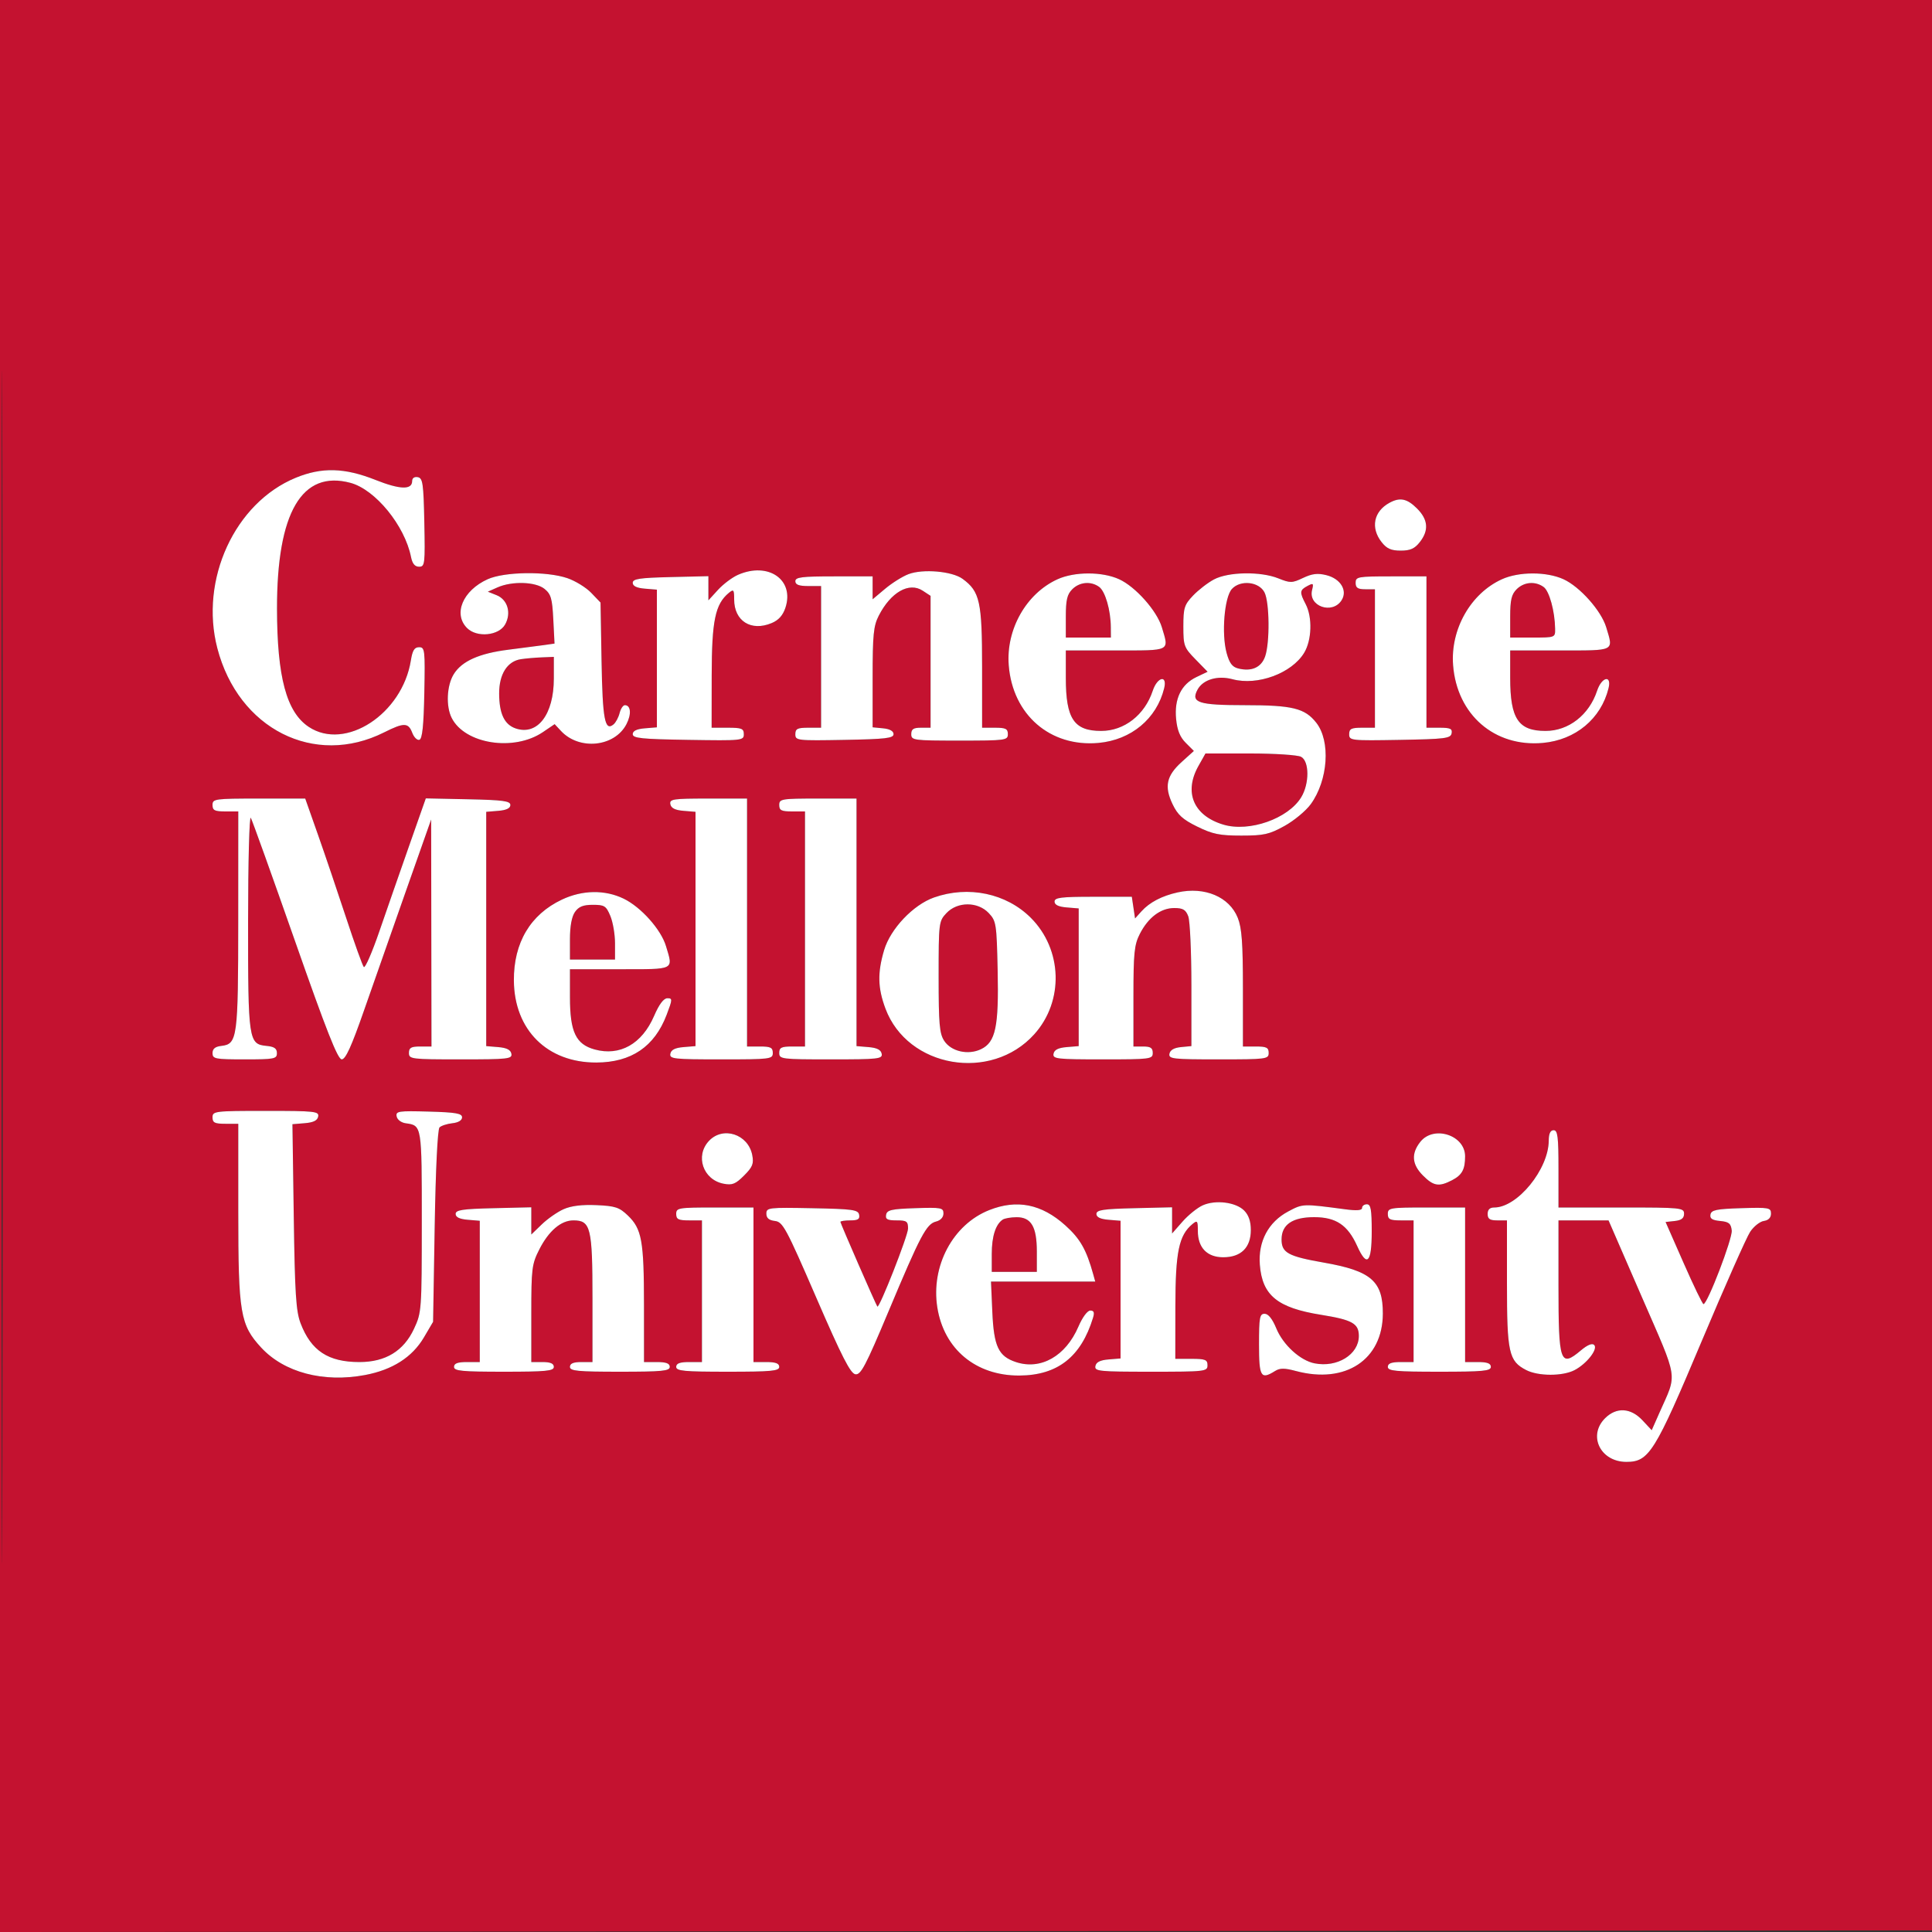 <svg xmlns="http://www.w3.org/2000/svg" width="600" height="600" viewBox="0 0 600 600" version="1.1"><rect x="0" y="0" width="600" height="600" fill="#333333" stroke="none"/><path d="M 0 300.002 L 0 600.003 300.250 599.752 L 600.500 599.500 600.752 299.750 L 601.003 0 300.502 0 L 0 0 0 300.002 M 0.493 300.500 C 0.493 465.500, 0.609 532.851, 0.750 450.169 C 0.891 367.487, 0.891 232.487, 0.750 150.169 C 0.609 67.851, 0.493 135.500, 0.493 300.500 M 91.843 148.374 C 72.914 156.160, 61.944 180.007, 67.492 201.307 C 74.027 226.396, 97.654 238.315, 119.300 227.443 C 125.447 224.356, 126.813 224.378, 128.031 227.581 C 128.571 229.001, 129.572 229.977, 130.256 229.749 C 131.152 229.452, 131.578 225.372, 131.777 215.168 C 132.039 201.819, 131.945 201, 130.155 201 C 128.706 201, 128.101 201.968, 127.603 205.083 C 124.938 221.747, 107.255 233.274, 95.898 225.749 C 88.975 221.162, 86.050 210.271, 86.027 189 C 85.996 159.160, 93.749 145.893, 108.845 149.958 C 116.565 152.037, 125.693 163.214, 127.646 172.980 C 128.064 175.071, 128.836 176, 130.153 176 C 131.945 176, 132.040 175.198, 131.778 162.262 C 131.532 150.103, 131.299 148.486, 129.750 148.189 C 128.709 147.989, 128 148.464, 128 149.359 C 128 152.189, 124.259 152.082, 116.583 149.033 C 107.019 145.234, 99.937 145.045, 91.843 148.374 M 431.500 156.155 C 426.596 158.837, 425.583 163.929, 429.073 168.365 C 430.671 170.398, 432.027 171, 435 171 C 437.973 171, 439.329 170.398, 440.927 168.365 C 443.799 164.714, 443.527 161.374, 440.077 157.923 C 436.981 154.828, 434.763 154.370, 431.500 156.155 M 229.230 178.499 C 227.432 179.281, 224.619 181.388, 222.980 183.183 L 220 186.446 220 182.691 L 220 178.937 208.250 179.218 C 198.597 179.450, 196.500 179.768, 196.500 181 C 196.500 182.011, 197.721 182.601, 200.250 182.810 L 204 183.121 204 204.500 L 204 225.879 200.250 226.190 C 197.721 226.399, 196.500 226.989, 196.500 228 C 196.500 229.265, 199.205 229.543, 213.750 229.774 C 230.491 230.039, 231 229.987, 231 228.024 C 231 226.262, 230.353 226, 226 226 L 221 226 221.022 209.750 C 221.045 192.751, 222.108 187.631, 226.342 184.128 C 227.830 182.896, 228 183.103, 228 186.155 C 228 192.865, 233.245 196.178, 239.640 193.506 C 241.802 192.603, 243.136 191.117, 243.921 188.741 C 246.782 180.069, 238.655 174.403, 229.230 178.499 M 282.137 178.310 C 280.287 179.012, 277.025 181.055, 274.887 182.850 L 271 186.113 271 182.556 L 271 179 259 179 C 249 179, 247 179.250, 247 180.500 C 247 181.583, 248.111 182, 251 182 L 255 182 255 204 L 255 226 251 226 C 247.650 226, 247 226.329, 247 228.026 C 247 229.984, 247.510 230.043, 262.250 229.776 C 275.016 229.545, 277.500 229.256, 277.500 228 C 277.500 227.039, 276.333 226.387, 274.250 226.187 L 271 225.873 271 210.397 C 271 197.151, 271.274 194.386, 272.903 191.210 C 276.653 183.898, 282.321 180.670, 286.549 183.440 L 289 185.046 289 205.523 L 289 226 286 226 C 283.667 226, 283 226.444, 283 228 C 283 229.911, 283.667 230, 298 230 C 312.333 230, 313 229.911, 313 228 C 313 226.333, 312.333 226, 309 226 L 305 226 304.998 207.250 C 304.997 186.799, 304.314 183.703, 298.941 179.769 C 295.699 177.394, 286.625 176.607, 282.137 178.310 M 151.421 179.896 C 143.719 183.394, 140.666 190.666, 145.055 195.055 C 148.091 198.091, 154.910 197.443, 156.872 193.931 C 158.862 190.370, 157.649 186.211, 154.222 184.842 L 151.500 183.755 154.500 182.422 C 159.030 180.411, 166.340 180.645, 169.114 182.891 C 171.109 184.507, 171.506 185.884, 171.831 192.326 L 172.212 199.870 168.856 200.348 C 167.010 200.612, 162.110 201.249, 157.967 201.764 C 148.797 202.904, 143.378 205.332, 140.886 209.420 C 138.735 212.947, 138.448 219.351, 140.279 222.970 C 144.390 231.095, 159.629 233.456, 168.611 227.360 L 172.250 224.891 174.221 227.007 C 179.915 233.119, 190.892 231.977, 194.555 224.893 C 196.158 221.793, 195.919 219, 194.050 219 C 193.494 219, 192.760 220.107, 192.421 221.459 C 192.081 222.811, 191.233 224.392, 190.535 224.971 C 187.842 227.206, 187.131 223.443, 186.816 205.290 L 186.500 187.126 183.606 184.108 C 182.014 182.448, 178.672 180.395, 176.178 179.545 C 169.728 177.347, 156.624 177.533, 151.421 179.896 M 328.419 179.897 C 318.730 184.298, 312.409 195.431, 313.272 206.577 C 314.462 221.965, 326.139 232.081, 341.139 230.721 C 351.298 229.800, 359.210 223.219, 361.540 213.750 C 362.587 209.495, 359.424 210.186, 357.992 214.525 C 355.514 222.032, 349.139 227, 341.984 227 C 333.531 227, 331 223.210, 331 210.550 L 331 202 346.500 202 C 363.787 202, 363.085 202.353, 360.824 194.807 C 359.286 189.672, 352.626 182.190, 347.539 179.878 C 342.275 177.488, 333.706 177.496, 328.419 179.897 M 377 179.954 C 375.075 180.981, 372.150 183.240, 370.500 184.976 C 367.809 187.806, 367.500 188.790, 367.500 194.517 C 367.500 200.552, 367.707 201.116, 371.265 204.759 L 375.030 208.615 371.560 210.270 C 366.835 212.523, 364.651 217.018, 365.250 223.255 C 365.588 226.765, 366.447 228.901, 368.244 230.698 L 370.764 233.218 366.996 236.623 C 362.254 240.907, 361.526 244.236, 364.134 249.711 C 365.737 253.075, 367.283 254.482, 371.820 256.711 C 376.599 259.057, 378.770 259.500, 385.500 259.500 C 392.517 259.500, 394.166 259.131, 398.923 256.500 C 401.905 254.850, 405.575 251.804, 407.078 249.732 C 412.466 242.298, 413.283 230.172, 408.781 224.449 C 405.240 219.947, 401.395 219, 386.655 219 C 372.163 219, 369.745 218.214, 371.892 214.201 C 373.582 211.044, 378.118 209.685, 382.777 210.940 C 390.508 213.022, 401.132 209.112, 405.005 202.759 C 407.391 198.847, 407.621 191.715, 405.494 187.636 C 403.545 183.899, 403.604 183.282, 406.032 181.983 C 407.855 181.007, 408.004 181.137, 407.476 183.241 C 406.220 188.245, 413.684 190.904, 416.598 186.491 C 418.598 183.462, 416.373 179.730, 411.905 178.618 C 409.205 177.946, 407.484 178.151, 404.686 179.479 C 401.270 181.100, 400.729 181.109, 396.986 179.611 C 391.471 177.404, 381.461 177.576, 377 179.954 M 466.419 179.897 C 456.730 184.298, 450.409 195.431, 451.272 206.577 C 452.462 221.965, 464.139 232.081, 479.139 230.721 C 489.298 229.800, 497.210 223.219, 499.540 213.750 C 500.587 209.495, 497.424 210.186, 495.992 214.525 C 493.514 222.032, 487.139 227, 479.984 227 C 471.531 227, 469 223.210, 469 210.550 L 469 202 484.500 202 C 501.787 202, 501.085 202.353, 498.824 194.807 C 497.286 189.672, 490.626 182.190, 485.539 179.878 C 480.275 177.488, 471.706 177.496, 466.419 179.897 M 421 181 C 421 182.556, 421.667 183, 424 183 L 427 183 427 204.500 L 427 226 423 226 C 419.650 226, 419 226.329, 419 228.025 C 419 229.985, 419.510 230.042, 434.737 229.775 C 448.802 229.529, 450.510 229.314, 450.811 227.750 C 451.086 226.315, 450.414 226, 447.073 226 L 443 226 443 202.500 L 443 179 432 179 C 421.667 179, 421 179.121, 421 181 M 333 183 C 331.410 184.590, 331 186.333, 331 191.500 L 331 198 338 198 L 345 198 344.976 194.750 C 344.938 189.500, 343.244 183.651, 341.364 182.277 C 338.811 180.410, 335.285 180.715, 333 183 M 382.567 182.926 C 380.248 185.488, 379.312 196.781, 380.924 202.740 C 381.789 205.935, 382.679 207.132, 384.536 207.598 C 388.687 208.640, 391.703 207.291, 392.900 203.857 C 394.387 199.593, 394.268 187.092, 392.712 184 C 391.012 180.623, 385.208 180.008, 382.567 182.926 M 471 183 C 469.410 184.590, 469 186.333, 469 191.500 L 469 198 476 198 C 482.980 198, 483 197.992, 482.956 195.250 C 482.870 189.814, 481.165 183.594, 479.408 182.309 C 476.815 180.413, 473.298 180.702, 471 183 M 161.772 204.714 C 157.544 205.357, 154.997 209.377, 155.015 215.385 C 155.033 221.674, 156.655 225.062, 160.215 226.243 C 166.951 228.477, 171.996 221.844, 171.998 210.750 L 172 204 168.250 204.150 C 166.188 204.232, 163.272 204.486, 161.772 204.714 M 372.184 237.886 C 367.583 246.072, 370.666 253.322, 379.927 256.096 C 387.960 258.503, 400.042 254.258, 404.099 247.605 C 406.674 243.383, 406.655 236.421, 404.066 235.035 C 402.999 234.464, 395.906 234, 388.250 234 L 374.368 234 372.184 237.886 M 66 250 C 66 251.667, 66.667 252, 70 252 L 74 252 73.985 285.750 C 73.969 322.458, 73.730 324.236, 68.727 324.816 C 66.807 325.039, 66 325.705, 66 327.066 C 66 328.849, 66.781 329, 76 329 C 85.224 329, 86 328.850, 86 327.063 C 86 325.613, 85.190 325.048, 82.773 324.813 C 77.193 324.272, 77.028 323.152, 77.045 286 C 77.054 267.544, 77.436 253.174, 77.896 254 C 78.355 254.825, 84.529 272.037, 91.615 292.248 C 101.426 320.229, 104.888 328.997, 106.127 328.998 C 107.326 329, 109.150 324.992, 113.069 313.750 C 115.992 305.363, 121.875 288.600, 126.141 276.500 L 133.898 254.500 133.949 289.750 L 134 325 130.500 325 C 127.667 325, 127 325.381, 127 327 C 127 328.917, 127.667 329, 143.073 329 C 157.841 329, 159.120 328.858, 158.815 327.250 C 158.583 326.027, 157.357 325.407, 154.742 325.190 L 151 324.879 151 288.500 L 151 252.121 154.750 251.810 C 157.279 251.601, 158.500 251.011, 158.500 250 C 158.500 248.757, 156.251 248.452, 145.369 248.222 L 132.238 247.944 127.043 262.722 C 124.186 270.850, 120.020 282.815, 117.785 289.311 C 115.550 295.807, 113.390 300.757, 112.986 300.311 C 112.581 299.865, 110.106 292.975, 107.486 285 C 104.865 277.025, 100.938 265.438, 98.757 259.250 L 94.792 248 80.396 248 C 66.667 248, 66 248.093, 66 250 M 208.185 249.750 C 208.417 250.973, 209.643 251.593, 212.258 251.810 L 216 252.121 216 288.500 L 216 324.879 212.258 325.190 C 209.643 325.407, 208.417 326.027, 208.185 327.250 C 207.880 328.858, 209.159 329, 223.927 329 C 239.333 329, 240 328.917, 240 327 C 240 325.333, 239.333 325, 236 325 L 232 325 232 286.500 L 232 248 219.927 248 C 208.969 248, 207.884 248.162, 208.185 249.750 M 242 250 C 242 251.667, 242.667 252, 246 252 L 250 252 250 288.500 L 250 325 246 325 C 242.667 325, 242 325.333, 242 327 C 242 328.917, 242.667 329, 258.073 329 C 272.841 329, 274.120 328.858, 273.815 327.250 C 273.583 326.027, 272.357 325.407, 269.742 325.190 L 266 324.879 266 286.440 L 266 248 254 248 C 242.667 248, 242 248.111, 242 250 M 365.718 277.145 C 360.842 278.224, 357.003 280.232, 354.498 283.012 L 352.500 285.230 352 281.865 L 351.500 278.500 339.500 278.500 C 329.500 278.500, 327.500 278.750, 327.500 280 C 327.500 281.011, 328.721 281.601, 331.250 281.810 L 335 282.121 335 303.500 L 335 324.879 331.258 325.190 C 328.643 325.407, 327.417 326.027, 327.185 327.250 C 326.881 328.856, 328.135 329, 342.427 329 C 357.333 329, 358 328.914, 358 327 C 358 325.444, 357.333 325, 355 325 L 352 325 352 309.460 C 352 295.967, 352.260 293.411, 353.972 290.055 C 356.587 284.928, 360.473 282, 364.660 282 C 367.378 282, 368.243 282.508, 369.025 284.565 C 369.561 285.976, 370 295.622, 370 306.002 L 370 324.873 366.758 325.187 C 364.623 325.393, 363.403 326.097, 363.185 327.250 C 362.881 328.856, 364.135 329, 378.427 329 C 393.333 329, 394 328.914, 394 327 C 394 325.333, 393.333 325, 390 325 L 386 325 386 307.020 C 386 292.867, 385.659 288.189, 384.399 285.039 C 381.789 278.516, 374.136 275.282, 365.718 277.145 M 174.500 279.383 C 164.714 284.009, 159.512 292.774, 159.590 304.500 C 159.693 319.841, 169.943 330.031, 185.218 329.978 C 196.068 329.940, 203.276 325.043, 207.032 315.157 C 208.865 310.333, 208.879 310.001, 207.246 310.017 C 206.091 310.028, 204.691 311.903, 203.110 315.555 C 199.356 324.226, 192.496 328.080, 184.666 325.918 C 178.836 324.309, 177.008 320.452, 177.004 309.750 L 177 301 192.500 301 C 209.787 301, 209.085 301.353, 206.824 293.807 C 205.280 288.654, 199.062 281.692, 193.673 279.084 C 187.858 276.269, 180.856 276.378, 174.500 279.383 M 290.054 278.728 C 283.590 281.010, 276.538 288.450, 274.575 295.059 C 272.481 302.111, 272.589 306.827, 274.994 313.253 C 281.870 331.632, 307.778 336.098, 321.194 321.217 C 330.457 310.941, 329.989 294.894, 320.140 285.044 C 312.515 277.420, 300.753 274.950, 290.054 278.728 M 178.557 283.223 C 177.549 284.661, 177 287.659, 177 291.723 L 177 298 184 298 L 191 298 191 292.968 C 191 290.200, 190.348 286.375, 189.551 284.468 C 188.240 281.331, 187.720 281, 184.108 281 C 181.114 281, 179.724 281.557, 178.557 283.223 M 293.924 283.580 C 291.552 286.104, 291.500 286.532, 291.500 303.372 C 291.500 318.052, 291.756 320.976, 293.242 323.246 C 295.413 326.561, 300.664 327.750, 304.665 325.832 C 309.201 323.658, 310.211 318.867, 309.830 301.330 C 309.516 286.876, 309.386 286.039, 307.076 283.580 C 303.669 279.954, 297.332 279.954, 293.924 283.580 M 66 347 C 66 348.667, 66.667 349, 70 349 L 74 349 74 376.318 C 74 407.838, 74.607 411.449, 81.090 418.482 C 88.231 426.229, 100.451 429.462, 113.376 427.023 C 121.896 425.416, 128.044 421.484, 131.662 415.328 L 134.500 410.500 135 380.799 C 135.300 363.002, 135.901 350.708, 136.500 350.126 C 137.050 349.591, 138.850 349.007, 140.500 348.827 C 142.355 348.625, 143.500 347.927, 143.500 347 C 143.500 345.782, 141.558 345.446, 133.170 345.214 C 123.708 344.952, 122.868 345.078, 123.180 346.714 C 123.374 347.731, 124.593 348.649, 126.010 348.846 C 131.026 349.542, 131.001 349.390, 130.990 379.372 C 130.981 406.955, 130.934 407.600, 128.580 412.655 C 125.366 419.559, 119.727 423, 111.630 423 C 101.938 423, 96.622 419.501, 93.355 410.972 C 91.924 407.234, 91.575 401.792, 91.231 377.816 L 90.819 349.132 94.651 348.816 C 97.350 348.593, 98.581 347.982, 98.815 346.750 C 99.120 345.140, 97.817 345, 82.573 345 C 66.667 345, 66 345.080, 66 347 M 480.978 354.250 C 480.918 363.138, 471.241 375, 464.050 375 C 462.667 375, 462 375.651, 462 377 C 462 378.556, 462.667 379, 465 379 L 468 379 468 398.550 C 468 420.121, 468.569 422.692, 473.967 425.483 C 477.704 427.416, 485.260 427.434, 488.961 425.520 C 492.759 423.556, 496.357 418.957, 495.089 417.689 C 494.465 417.065, 493.007 417.658, 490.984 419.360 C 484.529 424.792, 484 423.272, 484 399.300 L 484 379 491.773 379 L 499.547 379 509.870 402.750 C 521.401 429.279, 520.922 426.144, 515.369 438.701 L 512.954 444.162 510.076 441.081 C 506.426 437.174, 501.975 436.934, 498.455 440.455 C 493.046 445.863, 497.030 454, 505.086 454 C 512.121 454, 513.900 451.149, 528.500 416.468 C 535.650 399.484, 542.415 384.219, 543.534 382.544 C 544.653 380.870, 546.566 379.356, 547.784 379.180 C 549.213 378.974, 550 378.162, 550 376.893 C 550 375.057, 549.381 374.944, 540.761 375.212 C 533.040 375.453, 531.470 375.776, 531.201 377.182 C 530.961 378.438, 531.717 378.945, 534.190 379.182 C 536.923 379.445, 537.553 379.959, 537.805 382.135 C 538.091 384.600, 530.266 405, 529.034 405 C 528.726 405, 525.951 399.262, 522.868 392.250 L 517.261 379.500 520.130 379.187 C 522.194 378.961, 523 378.329, 523 376.937 C 523 375.087, 522.121 375, 503.500 375 L 484 375 484 363 C 484 353, 483.750 351, 482.500 351 C 481.479 351, 480.993 352.038, 480.978 354.250 M 220.174 354.314 C 215.803 358.967, 218.332 366.382, 224.710 367.614 C 227.414 368.136, 228.417 367.736, 231.077 365.077 C 233.736 362.417, 234.136 361.414, 233.614 358.710 C 232.362 352.230, 224.537 349.671, 220.174 354.314 M 441.073 354.635 C 438.201 358.286, 438.473 361.626, 441.923 365.077 C 445.219 368.372, 446.863 368.639, 450.928 366.537 C 454.058 364.919, 455 363.197, 455 359.093 C 455 352.501, 445.215 349.369, 441.073 354.635 M 373.481 374.341 C 371.821 375.093, 369.009 377.365, 367.231 379.389 L 364 383.070 364 379.003 L 364 374.937 352.250 375.218 C 342.597 375.450, 340.500 375.768, 340.500 377 C 340.500 378.011, 341.721 378.601, 344.250 378.810 L 348 379.121 348 400.500 L 348 421.879 344.258 422.190 C 341.643 422.407, 340.417 423.027, 340.185 424.250 C 339.879 425.863, 341.231 426, 357.427 426 C 374.333 426, 375 425.924, 375 424 C 375 422.267, 374.333 422, 370 422 L 365 422 365.022 405.750 C 365.045 388.751, 366.108 383.631, 370.342 380.128 C 371.832 378.894, 372 379.111, 372 382.267 C 372 387.482, 374.863 390.455, 379.888 390.455 C 385.414 390.455, 388.455 387.453, 388.455 382 C 388.455 379.292, 387.786 377.342, 386.374 375.930 C 383.767 373.323, 377.448 372.544, 373.481 374.341 M 175 375.539 C 173.075 376.401, 170.037 378.520, 168.250 380.249 L 165 383.392 165 379.164 L 165 374.937 153.250 375.218 C 143.597 375.450, 141.500 375.768, 141.500 377 C 141.500 378.011, 142.721 378.601, 145.250 378.810 L 149 379.121 149 401.060 L 149 423 145 423 C 142.111 423, 141 423.417, 141 424.500 C 141 425.769, 143.389 426, 156.500 426 C 169.611 426, 172 425.769, 172 424.500 C 172 423.452, 170.944 423, 168.500 423 L 165 423 165 407.967 C 165 393.967, 165.170 392.599, 167.467 388.065 C 170.405 382.266, 174.229 379, 178.078 379 C 183.448 379, 184 381.258, 184 403.223 L 184 423 180.500 423 C 178.056 423, 177 423.452, 177 424.500 C 177 425.769, 179.389 426, 192.500 426 C 205.611 426, 208 425.769, 208 424.500 C 208 423.417, 206.889 423, 204 423 L 200 423 199.994 405.250 C 199.988 385.320, 199.323 381.642, 194.973 377.474 C 192.327 374.939, 191.062 374.523, 185.216 374.267 C 180.713 374.069, 177.347 374.488, 175 375.539 M 307.214 375.804 C 295.937 380.265, 289.059 393.158, 291.093 406.023 C 293.146 419.014, 303.084 427.265, 316.584 427.187 C 328.442 427.118, 335.739 421.394, 339.448 409.250 C 339.954 407.593, 339.729 407, 338.595 407 C 337.701 407, 336.153 409.099, 334.902 412.007 C 330.964 421.160, 323.231 425.552, 315.530 423.010 C 310.067 421.207, 308.644 418.179, 308.171 407.355 L 307.761 398 323.948 398 L 340.135 398 339.512 395.750 C 337.392 388.086, 335.463 384.702, 330.847 380.553 C 323.475 373.925, 315.842 372.391, 307.214 375.804 M 400.053 376.236 C 393.891 379.519, 390.688 385.547, 391.256 392.791 C 392.003 402.306, 396.710 406.154, 410.260 408.323 C 419.952 409.876, 422 411.023, 422 414.900 C 422 420.651, 415.272 424.804, 408.236 423.397 C 403.765 422.503, 398.466 417.651, 396.355 412.517 C 395.155 409.600, 393.882 408.006, 392.750 408.004 C 391.206 408, 391 409.118, 391 417.500 C 391 427.636, 391.548 428.548, 395.976 425.783 C 397.508 424.826, 398.901 424.826, 402.477 425.783 C 417.883 429.903, 429.422 422.267, 429.454 407.931 C 429.477 397.868, 425.794 394.687, 411.154 392.121 C 400.024 390.171, 398 389.062, 398 384.917 C 398 380.316, 401.386 378, 408.112 378 C 414.895 378, 418.542 380.440, 421.472 386.937 C 424.524 393.706, 426 392.259, 426 382.500 C 426 375.611, 425.716 374, 424.500 374 C 423.675 374, 423 374.507, 423 375.127 C 423 375.909, 421.391 376.041, 417.750 375.557 C 404.513 373.798, 404.636 373.794, 400.053 376.236 M 210 377 C 210 378.667, 210.667 379, 214 379 L 218 379 218 401 L 218 423 214 423 C 211.111 423, 210 423.417, 210 424.500 C 210 425.771, 212.444 426, 226 426 C 239.556 426, 242 425.771, 242 424.500 C 242 423.417, 240.889 423, 238 423 L 234 423 234 399 L 234 375 222 375 C 210.667 375, 210 375.111, 210 377 M 238 376.906 C 238 378.284, 238.792 378.961, 240.661 379.184 C 243.114 379.475, 244.123 381.347, 253.501 403 C 261.448 421.347, 264.112 426.565, 265.653 426.795 C 267.340 427.047, 268.828 424.223, 275.926 407.295 C 285.879 383.559, 287.702 380.113, 290.702 379.360 C 292.107 379.007, 293 378.033, 293 376.853 C 293 375.071, 292.328 374.944, 284.261 375.211 C 276.870 375.455, 275.471 375.770, 275.188 377.250 C 274.920 378.653, 275.563 379, 278.427 379 C 281.587 379, 282 379.294, 282 381.540 C 282 383.738, 273.059 406.470, 272.473 405.761 C 272.048 405.247, 261 379.930, 261 379.470 C 261 379.211, 262.383 379, 264.073 379 C 266.462 379, 267.072 378.610, 266.811 377.250 C 266.513 375.697, 264.873 375.469, 252.238 375.223 C 238.667 374.958, 238 375.037, 238 376.906 M 431 377 C 431 378.667, 431.667 379, 435 379 L 439 379 439 401 L 439 423 435 423 C 432.111 423, 431 423.417, 431 424.500 C 431 425.771, 433.444 426, 447 426 C 460.556 426, 463 425.771, 463 424.500 C 463 423.417, 461.889 423, 459 423 L 455 423 455 399 L 455 375 443 375 C 431.667 375, 431 375.111, 431 377 M 311.400 378.765 C 309.196 380.237, 308 383.990, 308 389.434 L 308 395 315 395 L 322 395 322 388.723 C 322 380.959, 320.253 377.993, 315.693 378.015 C 313.937 378.024, 312.005 378.361, 311.400 378.765" stroke="none" fill="#c41230" fill-rule="evenodd"/><path d="M 91.843 148.374 C 72.914 156.160, 61.944 180.007, 67.492 201.307 C 74.027 226.396, 97.654 238.315, 119.300 227.443 C 125.447 224.356, 126.813 224.378, 128.031 227.581 C 128.571 229.001, 129.572 229.977, 130.256 229.749 C 131.152 229.452, 131.578 225.372, 131.777 215.168 C 132.039 201.819, 131.945 201, 130.155 201 C 128.706 201, 128.101 201.968, 127.603 205.083 C 124.938 221.747, 107.255 233.274, 95.898 225.749 C 88.975 221.162, 86.050 210.271, 86.027 189 C 85.996 159.160, 93.749 145.893, 108.845 149.958 C 116.565 152.037, 125.693 163.214, 127.646 172.980 C 128.064 175.071, 128.836 176, 130.153 176 C 131.945 176, 132.040 175.198, 131.778 162.262 C 131.532 150.103, 131.299 148.486, 129.750 148.189 C 128.709 147.989, 128 148.464, 128 149.359 C 128 152.189, 124.259 152.082, 116.583 149.033 C 107.019 145.234, 99.937 145.045, 91.843 148.374 M 431.500 156.155 C 426.596 158.837, 425.583 163.929, 429.073 168.365 C 430.671 170.398, 432.027 171, 435 171 C 437.973 171, 439.329 170.398, 440.927 168.365 C 443.799 164.714, 443.527 161.374, 440.077 157.923 C 436.981 154.828, 434.763 154.370, 431.500 156.155 M 229.230 178.499 C 227.432 179.281, 224.619 181.388, 222.980 183.183 L 220 186.446 220 182.691 L 220 178.937 208.250 179.218 C 198.597 179.450, 196.500 179.768, 196.500 181 C 196.500 182.011, 197.721 182.601, 200.250 182.810 L 204 183.121 204 204.500 L 204 225.879 200.250 226.190 C 197.721 226.399, 196.500 226.989, 196.500 228 C 196.500 229.265, 199.205 229.543, 213.750 229.774 C 230.491 230.039, 231 229.987, 231 228.024 C 231 226.262, 230.353 226, 226 226 L 221 226 221.022 209.750 C 221.045 192.751, 222.108 187.631, 226.342 184.128 C 227.830 182.896, 228 183.103, 228 186.155 C 228 192.865, 233.245 196.178, 239.640 193.506 C 241.802 192.603, 243.136 191.117, 243.921 188.741 C 246.782 180.069, 238.655 174.403, 229.230 178.499 M 282.137 178.310 C 280.287 179.012, 277.025 181.055, 274.887 182.850 L 271 186.113 271 182.556 L 271 179 259 179 C 249 179, 247 179.250, 247 180.500 C 247 181.583, 248.111 182, 251 182 L 255 182 255 204 L 255 226 251 226 C 247.650 226, 247 226.329, 247 228.026 C 247 229.984, 247.510 230.043, 262.250 229.776 C 275.016 229.545, 277.500 229.256, 277.500 228 C 277.500 227.039, 276.333 226.387, 274.250 226.187 L 271 225.873 271 210.397 C 271 197.151, 271.274 194.386, 272.903 191.210 C 276.653 183.898, 282.321 180.670, 286.549 183.440 L 289 185.046 289 205.523 L 289 226 286 226 C 283.667 226, 283 226.444, 283 228 C 283 229.911, 283.667 230, 298 230 C 312.333 230, 313 229.911, 313 228 C 313 226.333, 312.333 226, 309 226 L 305 226 304.998 207.250 C 304.997 186.799, 304.314 183.703, 298.941 179.769 C 295.699 177.394, 286.625 176.607, 282.137 178.310 M 151.421 179.896 C 143.719 183.394, 140.666 190.666, 145.055 195.055 C 148.091 198.091, 154.910 197.443, 156.872 193.931 C 158.862 190.370, 157.649 186.211, 154.222 184.842 L 151.500 183.755 154.500 182.422 C 159.030 180.411, 166.340 180.645, 169.114 182.891 C 171.109 184.507, 171.506 185.884, 171.831 192.326 L 172.212 199.870 168.856 200.348 C 167.010 200.612, 162.110 201.249, 157.967 201.764 C 148.797 202.904, 143.378 205.332, 140.886 209.420 C 138.735 212.947, 138.448 219.351, 140.279 222.970 C 144.390 231.095, 159.629 233.456, 168.611 227.360 L 172.250 224.891 174.221 227.007 C 179.915 233.119, 190.892 231.977, 194.555 224.893 C 196.158 221.793, 195.919 219, 194.050 219 C 193.494 219, 192.760 220.107, 192.421 221.459 C 192.081 222.811, 191.233 224.392, 190.535 224.971 C 187.842 227.206, 187.131 223.443, 186.816 205.290 L 186.500 187.126 183.606 184.108 C 182.014 182.448, 178.672 180.395, 176.178 179.545 C 169.728 177.347, 156.624 177.533, 151.421 179.896 M 328.419 179.897 C 318.730 184.298, 312.409 195.431, 313.272 206.577 C 314.462 221.965, 326.139 232.081, 341.139 230.721 C 351.298 229.800, 359.210 223.219, 361.540 213.750 C 362.587 209.495, 359.424 210.186, 357.992 214.525 C 355.514 222.032, 349.139 227, 341.984 227 C 333.531 227, 331 223.210, 331 210.550 L 331 202 346.500 202 C 363.787 202, 363.085 202.353, 360.824 194.807 C 359.286 189.672, 352.626 182.190, 347.539 179.878 C 342.275 177.488, 333.706 177.496, 328.419 179.897 M 377 179.954 C 375.075 180.981, 372.150 183.240, 370.500 184.976 C 367.809 187.806, 367.500 188.790, 367.500 194.517 C 367.500 200.552, 367.707 201.116, 371.265 204.759 L 375.030 208.615 371.560 210.270 C 366.835 212.523, 364.651 217.018, 365.250 223.255 C 365.588 226.765, 366.447 228.901, 368.244 230.698 L 370.764 233.218 366.996 236.623 C 362.254 240.907, 361.526 244.236, 364.134 249.711 C 365.737 253.075, 367.283 254.482, 371.820 256.711 C 376.599 259.057, 378.770 259.500, 385.500 259.500 C 392.517 259.500, 394.166 259.131, 398.923 256.500 C 401.905 254.850, 405.575 251.804, 407.078 249.732 C 412.466 242.298, 413.283 230.172, 408.781 224.449 C 405.240 219.947, 401.395 219, 386.655 219 C 372.163 219, 369.745 218.214, 371.892 214.201 C 373.582 211.044, 378.118 209.685, 382.777 210.940 C 390.508 213.022, 401.132 209.112, 405.005 202.759 C 407.391 198.847, 407.621 191.715, 405.494 187.636 C 403.545 183.899, 403.604 183.282, 406.032 181.983 C 407.855 181.007, 408.004 181.137, 407.476 183.241 C 406.220 188.245, 413.684 190.904, 416.598 186.491 C 418.598 183.462, 416.373 179.730, 411.905 178.618 C 409.205 177.946, 407.484 178.151, 404.686 179.479 C 401.270 181.100, 400.729 181.109, 396.986 179.611 C 391.471 177.404, 381.461 177.576, 377 179.954 M 466.419 179.897 C 456.730 184.298, 450.409 195.431, 451.272 206.577 C 452.462 221.965, 464.139 232.081, 479.139 230.721 C 489.298 229.800, 497.210 223.219, 499.540 213.750 C 500.587 209.495, 497.424 210.186, 495.992 214.525 C 493.514 222.032, 487.139 227, 479.984 227 C 471.531 227, 469 223.210, 469 210.550 L 469 202 484.500 202 C 501.787 202, 501.085 202.353, 498.824 194.807 C 497.286 189.672, 490.626 182.190, 485.539 179.878 C 480.275 177.488, 471.706 177.496, 466.419 179.897 M 421 181 C 421 182.556, 421.667 183, 424 183 L 427 183 427 204.500 L 427 226 423 226 C 419.650 226, 419 226.329, 419 228.025 C 419 229.985, 419.510 230.042, 434.737 229.775 C 448.802 229.529, 450.510 229.314, 450.811 227.750 C 451.086 226.315, 450.414 226, 447.073 226 L 443 226 443 202.500 L 443 179 432 179 C 421.667 179, 421 179.121, 421 181 M 333 183 C 331.410 184.590, 331 186.333, 331 191.500 L 331 198 338 198 L 345 198 344.976 194.750 C 344.938 189.500, 343.244 183.651, 341.364 182.277 C 338.811 180.410, 335.285 180.715, 333 183 M 382.567 182.926 C 380.248 185.488, 379.312 196.781, 380.924 202.740 C 381.789 205.935, 382.679 207.132, 384.536 207.598 C 388.687 208.640, 391.703 207.291, 392.900 203.857 C 394.387 199.593, 394.268 187.092, 392.712 184 C 391.012 180.623, 385.208 180.008, 382.567 182.926 M 471 183 C 469.410 184.590, 469 186.333, 469 191.500 L 469 198 476 198 C 482.980 198, 483 197.992, 482.956 195.250 C 482.870 189.814, 481.165 183.594, 479.408 182.309 C 476.815 180.413, 473.298 180.702, 471 183 M 161.772 204.714 C 157.544 205.357, 154.997 209.377, 155.015 215.385 C 155.033 221.674, 156.655 225.062, 160.215 226.243 C 166.951 228.477, 171.996 221.844, 171.998 210.750 L 172 204 168.250 204.150 C 166.188 204.232, 163.272 204.486, 161.772 204.714 M 372.184 237.886 C 367.583 246.072, 370.666 253.322, 379.927 256.096 C 387.960 258.503, 400.042 254.258, 404.099 247.605 C 406.674 243.383, 406.655 236.421, 404.066 235.035 C 402.999 234.464, 395.906 234, 388.250 234 L 374.368 234 372.184 237.886 M 66 250 C 66 251.667, 66.667 252, 70 252 L 74 252 73.985 285.750 C 73.969 322.458, 73.730 324.236, 68.727 324.816 C 66.807 325.039, 66 325.705, 66 327.066 C 66 328.849, 66.781 329, 76 329 C 85.224 329, 86 328.850, 86 327.063 C 86 325.613, 85.190 325.048, 82.773 324.813 C 77.193 324.272, 77.028 323.152, 77.045 286 C 77.054 267.544, 77.436 253.174, 77.896 254 C 78.355 254.825, 84.529 272.037, 91.615 292.248 C 101.426 320.229, 104.888 328.997, 106.127 328.998 C 107.326 329, 109.150 324.992, 113.069 313.750 C 115.992 305.363, 121.875 288.600, 126.141 276.500 L 133.898 254.500 133.949 289.750 L 134 325 130.500 325 C 127.667 325, 127 325.381, 127 327 C 127 328.917, 127.667 329, 143.073 329 C 157.841 329, 159.120 328.858, 158.815 327.250 C 158.583 326.027, 157.357 325.407, 154.742 325.190 L 151 324.879 151 288.500 L 151 252.121 154.750 251.810 C 157.279 251.601, 158.500 251.011, 158.500 250 C 158.500 248.757, 156.251 248.452, 145.369 248.222 L 132.238 247.944 127.043 262.722 C 124.186 270.850, 120.020 282.815, 117.785 289.311 C 115.550 295.807, 113.390 300.757, 112.986 300.311 C 112.581 299.865, 110.106 292.975, 107.486 285 C 104.865 277.025, 100.938 265.438, 98.757 259.250 L 94.792 248 80.396 248 C 66.667 248, 66 248.093, 66 250 M 208.185 249.750 C 208.417 250.973, 209.643 251.593, 212.258 251.810 L 216 252.121 216 288.500 L 216 324.879 212.258 325.190 C 209.643 325.407, 208.417 326.027, 208.185 327.250 C 207.880 328.858, 209.159 329, 223.927 329 C 239.333 329, 240 328.917, 240 327 C 240 325.333, 239.333 325, 236 325 L 232 325 232 286.500 L 232 248 219.927 248 C 208.969 248, 207.884 248.162, 208.185 249.750 M 242 250 C 242 251.667, 242.667 252, 246 252 L 250 252 250 288.500 L 250 325 246 325 C 242.667 325, 242 325.333, 242 327 C 242 328.917, 242.667 329, 258.073 329 C 272.841 329, 274.120 328.858, 273.815 327.250 C 273.583 326.027, 272.357 325.407, 269.742 325.190 L 266 324.879 266 286.440 L 266 248 254 248 C 242.667 248, 242 248.111, 242 250 M 365.718 277.145 C 360.842 278.224, 357.003 280.232, 354.498 283.012 L 352.500 285.230 352 281.865 L 351.500 278.500 339.500 278.500 C 329.500 278.500, 327.500 278.750, 327.500 280 C 327.500 281.011, 328.721 281.601, 331.250 281.810 L 335 282.121 335 303.500 L 335 324.879 331.258 325.190 C 328.643 325.407, 327.417 326.027, 327.185 327.250 C 326.881 328.856, 328.135 329, 342.427 329 C 357.333 329, 358 328.914, 358 327 C 358 325.444, 357.333 325, 355 325 L 352 325 352 309.460 C 352 295.967, 352.260 293.411, 353.972 290.055 C 356.587 284.928, 360.473 282, 364.660 282 C 367.378 282, 368.243 282.508, 369.025 284.565 C 369.561 285.976, 370 295.622, 370 306.002 L 370 324.873 366.758 325.187 C 364.623 325.393, 363.403 326.097, 363.185 327.250 C 362.881 328.856, 364.135 329, 378.427 329 C 393.333 329, 394 328.914, 394 327 C 394 325.333, 393.333 325, 390 325 L 386 325 386 307.020 C 386 292.867, 385.659 288.189, 384.399 285.039 C 381.789 278.516, 374.136 275.282, 365.718 277.145 M 174.500 279.383 C 164.714 284.009, 159.512 292.774, 159.590 304.500 C 159.693 319.841, 169.943 330.031, 185.218 329.978 C 196.068 329.940, 203.276 325.043, 207.032 315.157 C 208.865 310.333, 208.879 310.001, 207.246 310.017 C 206.091 310.028, 204.691 311.903, 203.110 315.555 C 199.356 324.226, 192.496 328.080, 184.666 325.918 C 178.836 324.309, 177.008 320.452, 177.004 309.750 L 177 301 192.500 301 C 209.787 301, 209.085 301.353, 206.824 293.807 C 205.280 288.654, 199.062 281.692, 193.673 279.084 C 187.858 276.269, 180.856 276.378, 174.500 279.383 M 290.054 278.728 C 283.590 281.010, 276.538 288.450, 274.575 295.059 C 272.481 302.111, 272.589 306.827, 274.994 313.253 C 281.870 331.632, 307.778 336.098, 321.194 321.217 C 330.457 310.941, 329.989 294.894, 320.140 285.044 C 312.515 277.420, 300.753 274.950, 290.054 278.728 M 178.557 283.223 C 177.549 284.661, 177 287.659, 177 291.723 L 177 298 184 298 L 191 298 191 292.968 C 191 290.200, 190.348 286.375, 189.551 284.468 C 188.240 281.331, 187.720 281, 184.108 281 C 181.114 281, 179.724 281.557, 178.557 283.223 M 293.924 283.580 C 291.552 286.104, 291.500 286.532, 291.500 303.372 C 291.500 318.052, 291.756 320.976, 293.242 323.246 C 295.413 326.561, 300.664 327.750, 304.665 325.832 C 309.201 323.658, 310.211 318.867, 309.830 301.330 C 309.516 286.876, 309.386 286.039, 307.076 283.580 C 303.669 279.954, 297.332 279.954, 293.924 283.580 M 66 347 C 66 348.667, 66.667 349, 70 349 L 74 349 74 376.318 C 74 407.838, 74.607 411.449, 81.090 418.482 C 88.231 426.229, 100.451 429.462, 113.376 427.023 C 121.896 425.416, 128.044 421.484, 131.662 415.328 L 134.500 410.500 135 380.799 C 135.300 363.002, 135.901 350.708, 136.500 350.126 C 137.050 349.591, 138.850 349.007, 140.500 348.827 C 142.355 348.625, 143.500 347.927, 143.500 347 C 143.500 345.782, 141.558 345.446, 133.170 345.214 C 123.708 344.952, 122.868 345.078, 123.180 346.714 C 123.374 347.731, 124.593 348.649, 126.010 348.846 C 131.026 349.542, 131.001 349.390, 130.990 379.372 C 130.981 406.955, 130.934 407.600, 128.580 412.655 C 125.366 419.559, 119.727 423, 111.630 423 C 101.938 423, 96.622 419.501, 93.355 410.972 C 91.924 407.234, 91.575 401.792, 91.231 377.816 L 90.819 349.132 94.651 348.816 C 97.350 348.593, 98.581 347.982, 98.815 346.750 C 99.120 345.140, 97.817 345, 82.573 345 C 66.667 345, 66 345.080, 66 347 M 480.978 354.250 C 480.918 363.138, 471.241 375, 464.050 375 C 462.667 375, 462 375.651, 462 377 C 462 378.556, 462.667 379, 465 379 L 468 379 468 398.550 C 468 420.121, 468.569 422.692, 473.967 425.483 C 477.704 427.416, 485.260 427.434, 488.961 425.520 C 492.759 423.556, 496.357 418.957, 495.089 417.689 C 494.465 417.065, 493.007 417.658, 490.984 419.360 C 484.529 424.792, 484 423.272, 484 399.300 L 484 379 491.773 379 L 499.547 379 509.870 402.750 C 521.401 429.279, 520.922 426.144, 515.369 438.701 L 512.954 444.162 510.076 441.081 C 506.426 437.174, 501.975 436.934, 498.455 440.455 C 493.046 445.863, 497.030 454, 505.086 454 C 512.121 454, 513.900 451.149, 528.500 416.468 C 535.650 399.484, 542.415 384.219, 543.534 382.544 C 544.653 380.870, 546.566 379.356, 547.784 379.180 C 549.213 378.974, 550 378.162, 550 376.893 C 550 375.057, 549.381 374.944, 540.761 375.212 C 533.040 375.453, 531.470 375.776, 531.201 377.182 C 530.961 378.438, 531.717 378.945, 534.190 379.182 C 536.923 379.445, 537.553 379.959, 537.805 382.135 C 538.091 384.600, 530.266 405, 529.034 405 C 528.726 405, 525.951 399.262, 522.868 392.250 L 517.261 379.500 520.130 379.187 C 522.194 378.961, 523 378.329, 523 376.937 C 523 375.087, 522.121 375, 503.500 375 L 484 375 484 363 C 484 353, 483.750 351, 482.500 351 C 481.479 351, 480.993 352.038, 480.978 354.250 M 220.174 354.314 C 215.803 358.967, 218.332 366.382, 224.710 367.614 C 227.414 368.136, 228.417 367.736, 231.077 365.077 C 233.736 362.417, 234.136 361.414, 233.614 358.710 C 232.362 352.230, 224.537 349.671, 220.174 354.314 M 441.073 354.635 C 438.201 358.286, 438.473 361.626, 441.923 365.077 C 445.219 368.372, 446.863 368.639, 450.928 366.537 C 454.058 364.919, 455 363.197, 455 359.093 C 455 352.501, 445.215 349.369, 441.073 354.635 M 373.481 374.341 C 371.821 375.093, 369.009 377.365, 367.231 379.389 L 364 383.070 364 379.003 L 364 374.937 352.250 375.218 C 342.597 375.450, 340.500 375.768, 340.500 377 C 340.500 378.011, 341.721 378.601, 344.250 378.810 L 348 379.121 348 400.500 L 348 421.879 344.258 422.190 C 341.643 422.407, 340.417 423.027, 340.185 424.250 C 339.879 425.863, 341.231 426, 357.427 426 C 374.333 426, 375 425.924, 375 424 C 375 422.267, 374.333 422, 370 422 L 365 422 365.022 405.750 C 365.045 388.751, 366.108 383.631, 370.342 380.128 C 371.832 378.894, 372 379.111, 372 382.267 C 372 387.482, 374.863 390.455, 379.888 390.455 C 385.414 390.455, 388.455 387.453, 388.455 382 C 388.455 379.292, 387.786 377.342, 386.374 375.930 C 383.767 373.323, 377.448 372.544, 373.481 374.341 M 175 375.539 C 173.075 376.401, 170.037 378.520, 168.250 380.249 L 165 383.392 165 379.164 L 165 374.937 153.250 375.218 C 143.597 375.450, 141.500 375.768, 141.500 377 C 141.500 378.011, 142.721 378.601, 145.250 378.810 L 149 379.121 149 401.060 L 149 423 145 423 C 142.111 423, 141 423.417, 141 424.500 C 141 425.769, 143.389 426, 156.500 426 C 169.611 426, 172 425.769, 172 424.500 C 172 423.452, 170.944 423, 168.500 423 L 165 423 165 407.967 C 165 393.967, 165.170 392.599, 167.467 388.065 C 170.405 382.266, 174.229 379, 178.078 379 C 183.448 379, 184 381.258, 184 403.223 L 184 423 180.500 423 C 178.056 423, 177 423.452, 177 424.500 C 177 425.769, 179.389 426, 192.500 426 C 205.611 426, 208 425.769, 208 424.500 C 208 423.417, 206.889 423, 204 423 L 200 423 199.994 405.250 C 199.988 385.320, 199.323 381.642, 194.973 377.474 C 192.327 374.939, 191.062 374.523, 185.216 374.267 C 180.713 374.069, 177.347 374.488, 175 375.539 M 307.214 375.804 C 295.937 380.265, 289.059 393.158, 291.093 406.023 C 293.146 419.014, 303.084 427.265, 316.584 427.187 C 328.442 427.118, 335.739 421.394, 339.448 409.250 C 339.954 407.593, 339.729 407, 338.595 407 C 337.701 407, 336.153 409.099, 334.902 412.007 C 330.964 421.160, 323.231 425.552, 315.530 423.010 C 310.067 421.207, 308.644 418.179, 308.171 407.355 L 307.761 398 323.948 398 L 340.135 398 339.512 395.750 C 337.392 388.086, 335.463 384.702, 330.847 380.553 C 323.475 373.925, 315.842 372.391, 307.214 375.804 M 400.053 376.236 C 393.891 379.519, 390.688 385.547, 391.256 392.791 C 392.003 402.306, 396.710 406.154, 410.260 408.323 C 419.952 409.876, 422 411.023, 422 414.900 C 422 420.651, 415.272 424.804, 408.236 423.397 C 403.765 422.503, 398.466 417.651, 396.355 412.517 C 395.155 409.600, 393.882 408.006, 392.750 408.004 C 391.206 408, 391 409.118, 391 417.500 C 391 427.636, 391.548 428.548, 395.976 425.783 C 397.508 424.826, 398.901 424.826, 402.477 425.783 C 417.883 429.903, 429.422 422.267, 429.454 407.931 C 429.477 397.868, 425.794 394.687, 411.154 392.121 C 400.024 390.171, 398 389.062, 398 384.917 C 398 380.316, 401.386 378, 408.112 378 C 414.895 378, 418.542 380.440, 421.472 386.937 C 424.524 393.706, 426 392.259, 426 382.500 C 426 375.611, 425.716 374, 424.500 374 C 423.675 374, 423 374.507, 423 375.127 C 423 375.909, 421.391 376.041, 417.750 375.557 C 404.513 373.798, 404.636 373.794, 400.053 376.236 M 210 377 C 210 378.667, 210.667 379, 214 379 L 218 379 218 401 L 218 423 214 423 C 211.111 423, 210 423.417, 210 424.500 C 210 425.771, 212.444 426, 226 426 C 239.556 426, 242 425.771, 242 424.500 C 242 423.417, 240.889 423, 238 423 L 234 423 234 399 L 234 375 222 375 C 210.667 375, 210 375.111, 210 377 M 238 376.906 C 238 378.284, 238.792 378.961, 240.661 379.184 C 243.114 379.475, 244.123 381.347, 253.501 403 C 261.448 421.347, 264.112 426.565, 265.653 426.795 C 267.340 427.047, 268.828 424.223, 275.926 407.295 C 285.879 383.559, 287.702 380.113, 290.702 379.360 C 292.107 379.007, 293 378.033, 293 376.853 C 293 375.071, 292.328 374.944, 284.261 375.211 C 276.870 375.455, 275.471 375.770, 275.188 377.250 C 274.920 378.653, 275.563 379, 278.427 379 C 281.587 379, 282 379.294, 282 381.540 C 282 383.738, 273.059 406.470, 272.473 405.761 C 272.048 405.247, 261 379.930, 261 379.470 C 261 379.211, 262.383 379, 264.073 379 C 266.462 379, 267.072 378.610, 266.811 377.250 C 266.513 375.697, 264.873 375.469, 252.238 375.223 C 238.667 374.958, 238 375.037, 238 376.906 M 431 377 C 431 378.667, 431.667 379, 435 379 L 439 379 439 401 L 439 423 435 423 C 432.111 423, 431 423.417, 431 424.500 C 431 425.771, 433.444 426, 447 426 C 460.556 426, 463 425.771, 463 424.500 C 463 423.417, 461.889 423, 459 423 L 455 423 455 399 L 455 375 443 375 C 431.667 375, 431 375.111, 431 377 M 311.400 378.765 C 309.196 380.237, 308 383.990, 308 389.434 L 308 395 315 395 L 322 395 322 388.723 C 322 380.959, 320.253 377.993, 315.693 378.015 C 313.937 378.024, 312.005 378.361, 311.400 378.765" stroke="none" fill="#ffffff" fill-rule="evenodd"/></svg>